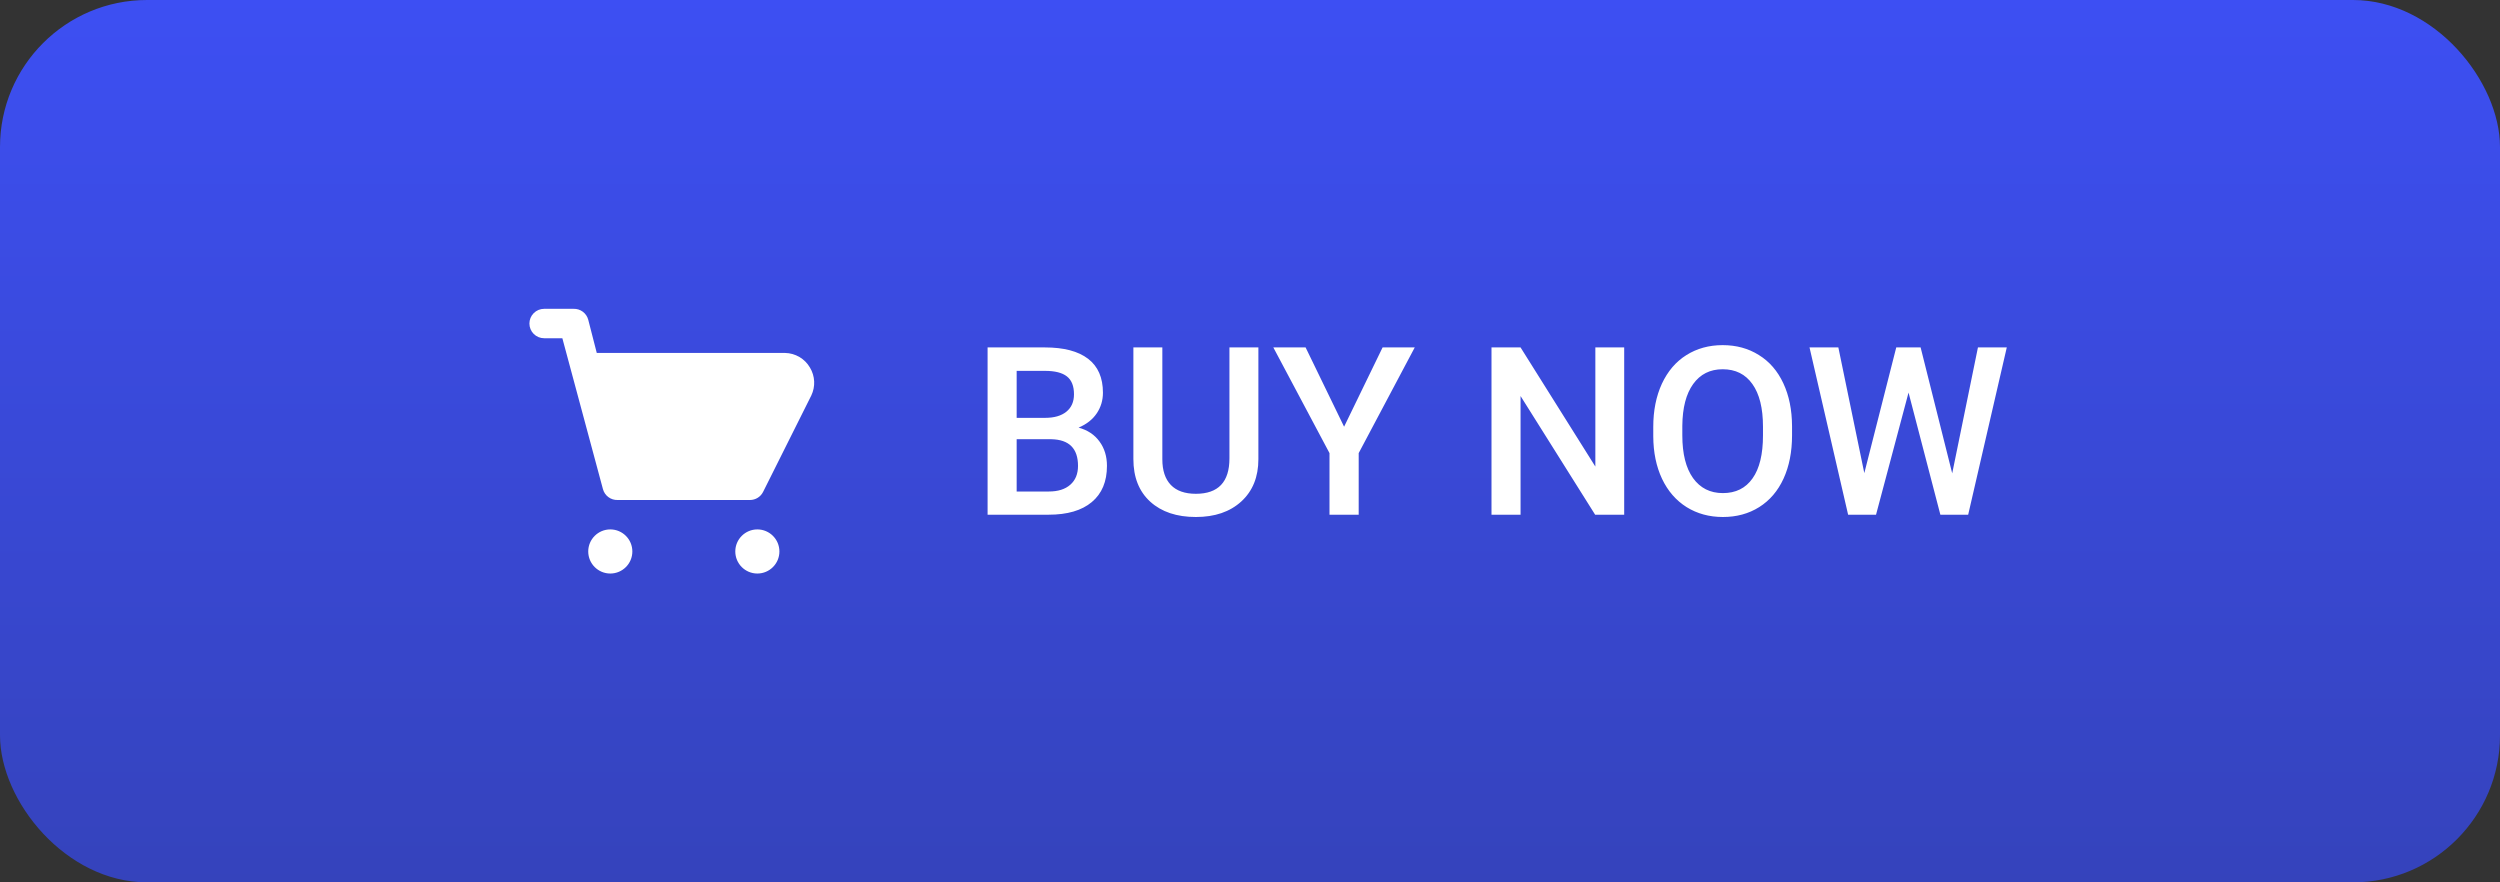 <svg width="170" height="60" viewBox="0 0 170 60" fill="none" xmlns="http://www.w3.org/2000/svg">
<rect x="0" y="0" width="170" height="60" fill="#333333" stroke="none"/>
<rect width="170" height="60" rx="10" fill="url(#paint0_linear_1_928)"/>
<path d="M67.156 35V23.625H71.055C72.341 23.625 73.32 23.883 73.992 24.398C74.664 24.914 75 25.682 75 26.703C75 27.224 74.859 27.693 74.578 28.109C74.297 28.526 73.885 28.849 73.344 29.078C73.958 29.245 74.432 29.56 74.766 30.023C75.104 30.482 75.273 31.034 75.273 31.68C75.273 32.747 74.93 33.568 74.242 34.141C73.56 34.714 72.581 35 71.305 35H67.156ZM69.133 29.867V33.422H71.328C71.948 33.422 72.432 33.268 72.781 32.961C73.13 32.654 73.305 32.227 73.305 31.68C73.305 30.497 72.701 29.893 71.492 29.867H69.133ZM69.133 28.414H71.07C71.685 28.414 72.164 28.276 72.508 28C72.857 27.719 73.031 27.323 73.031 26.812C73.031 26.25 72.87 25.844 72.547 25.594C72.229 25.344 71.732 25.219 71.055 25.219H69.133V28.414ZM85.57 23.625V31.227C85.57 32.435 85.182 33.393 84.406 34.102C83.635 34.805 82.607 35.156 81.32 35.156C80.018 35.156 78.984 34.81 78.219 34.117C77.453 33.419 77.07 32.453 77.07 31.219V23.625H79.039V31.234C79.039 31.995 79.232 32.575 79.617 32.977C80.003 33.378 80.57 33.578 81.32 33.578C82.841 33.578 83.602 32.776 83.602 31.172V23.625H85.57ZM91.398 29.016L94.016 23.625H96.203L92.391 30.812V35H90.406V30.812L86.586 23.625H88.781L91.398 29.016ZM110.445 35H108.469L103.398 26.93V35H101.422V23.625H103.398L108.484 31.727V23.625H110.445V35ZM121.859 29.609C121.859 30.724 121.667 31.703 121.281 32.547C120.896 33.385 120.344 34.031 119.625 34.484C118.911 34.932 118.089 35.156 117.156 35.156C116.234 35.156 115.411 34.932 114.688 34.484C113.969 34.031 113.411 33.388 113.016 32.555C112.625 31.721 112.427 30.76 112.422 29.672V29.031C112.422 27.922 112.617 26.943 113.008 26.094C113.404 25.245 113.958 24.596 114.672 24.148C115.391 23.695 116.214 23.469 117.141 23.469C118.068 23.469 118.888 23.693 119.602 24.141C120.32 24.583 120.875 25.224 121.266 26.062C121.656 26.896 121.854 27.867 121.859 28.977V29.609ZM119.883 29.016C119.883 27.755 119.643 26.789 119.164 26.117C118.69 25.445 118.016 25.109 117.141 25.109C116.286 25.109 115.617 25.445 115.133 26.117C114.654 26.784 114.409 27.729 114.398 28.953V29.609C114.398 30.859 114.641 31.826 115.125 32.508C115.615 33.19 116.292 33.531 117.156 33.531C118.031 33.531 118.703 33.198 119.172 32.531C119.646 31.865 119.883 30.891 119.883 29.609V29.016ZM132.75 32.188L134.5 23.625H136.461L133.836 35H131.945L129.781 26.695L127.57 35H125.672L123.047 23.625H125.008L126.773 32.172L128.945 23.625H130.602L132.75 32.188Z" fill="white"/>
<path d="M55.08 25C54.907 24.701 54.66 24.451 54.362 24.276C54.064 24.101 53.726 24.006 53.38 24H40.58L40 21.74C39.941 21.522 39.811 21.33 39.629 21.195C39.447 21.061 39.226 20.992 39 21H37C36.735 21 36.48 21.105 36.293 21.293C36.105 21.48 36 21.735 36 22C36 22.265 36.105 22.52 36.293 22.707C36.48 22.895 36.735 23 37 23H38.24L41 33.26C41.059 33.478 41.189 33.67 41.371 33.804C41.553 33.939 41.774 34.008 42 34H51C51.185 33.999 51.366 33.948 51.523 33.851C51.68 33.754 51.807 33.615 51.89 33.45L55.17 26.89C55.312 26.592 55.378 26.263 55.363 25.934C55.347 25.604 55.25 25.283 55.08 25Z" fill="white"/>
<path d="M41.5 39C42.328 39 43 38.328 43 37.5C43 36.672 42.328 36 41.5 36C40.672 36 40 36.672 40 37.5C40 38.328 40.672 39 41.5 39Z" fill="white"/>
<path d="M51.5 39C52.328 39 53 38.328 53 37.5C53 36.672 52.328 36 51.5 36C50.672 36 50 36.672 50 37.5C50 38.328 50.672 39 51.5 39Z" fill="white"/>
<defs>
<linearGradient id="paint0_linear_1_928" x1="85" y1="0" x2="85" y2="60" gradientUnits="userSpaceOnUse">
<stop stop-color="#3D4FF3"/>
<stop offset="1" stop-color="#3543BC"/>
</linearGradient>
</defs>
</svg>
